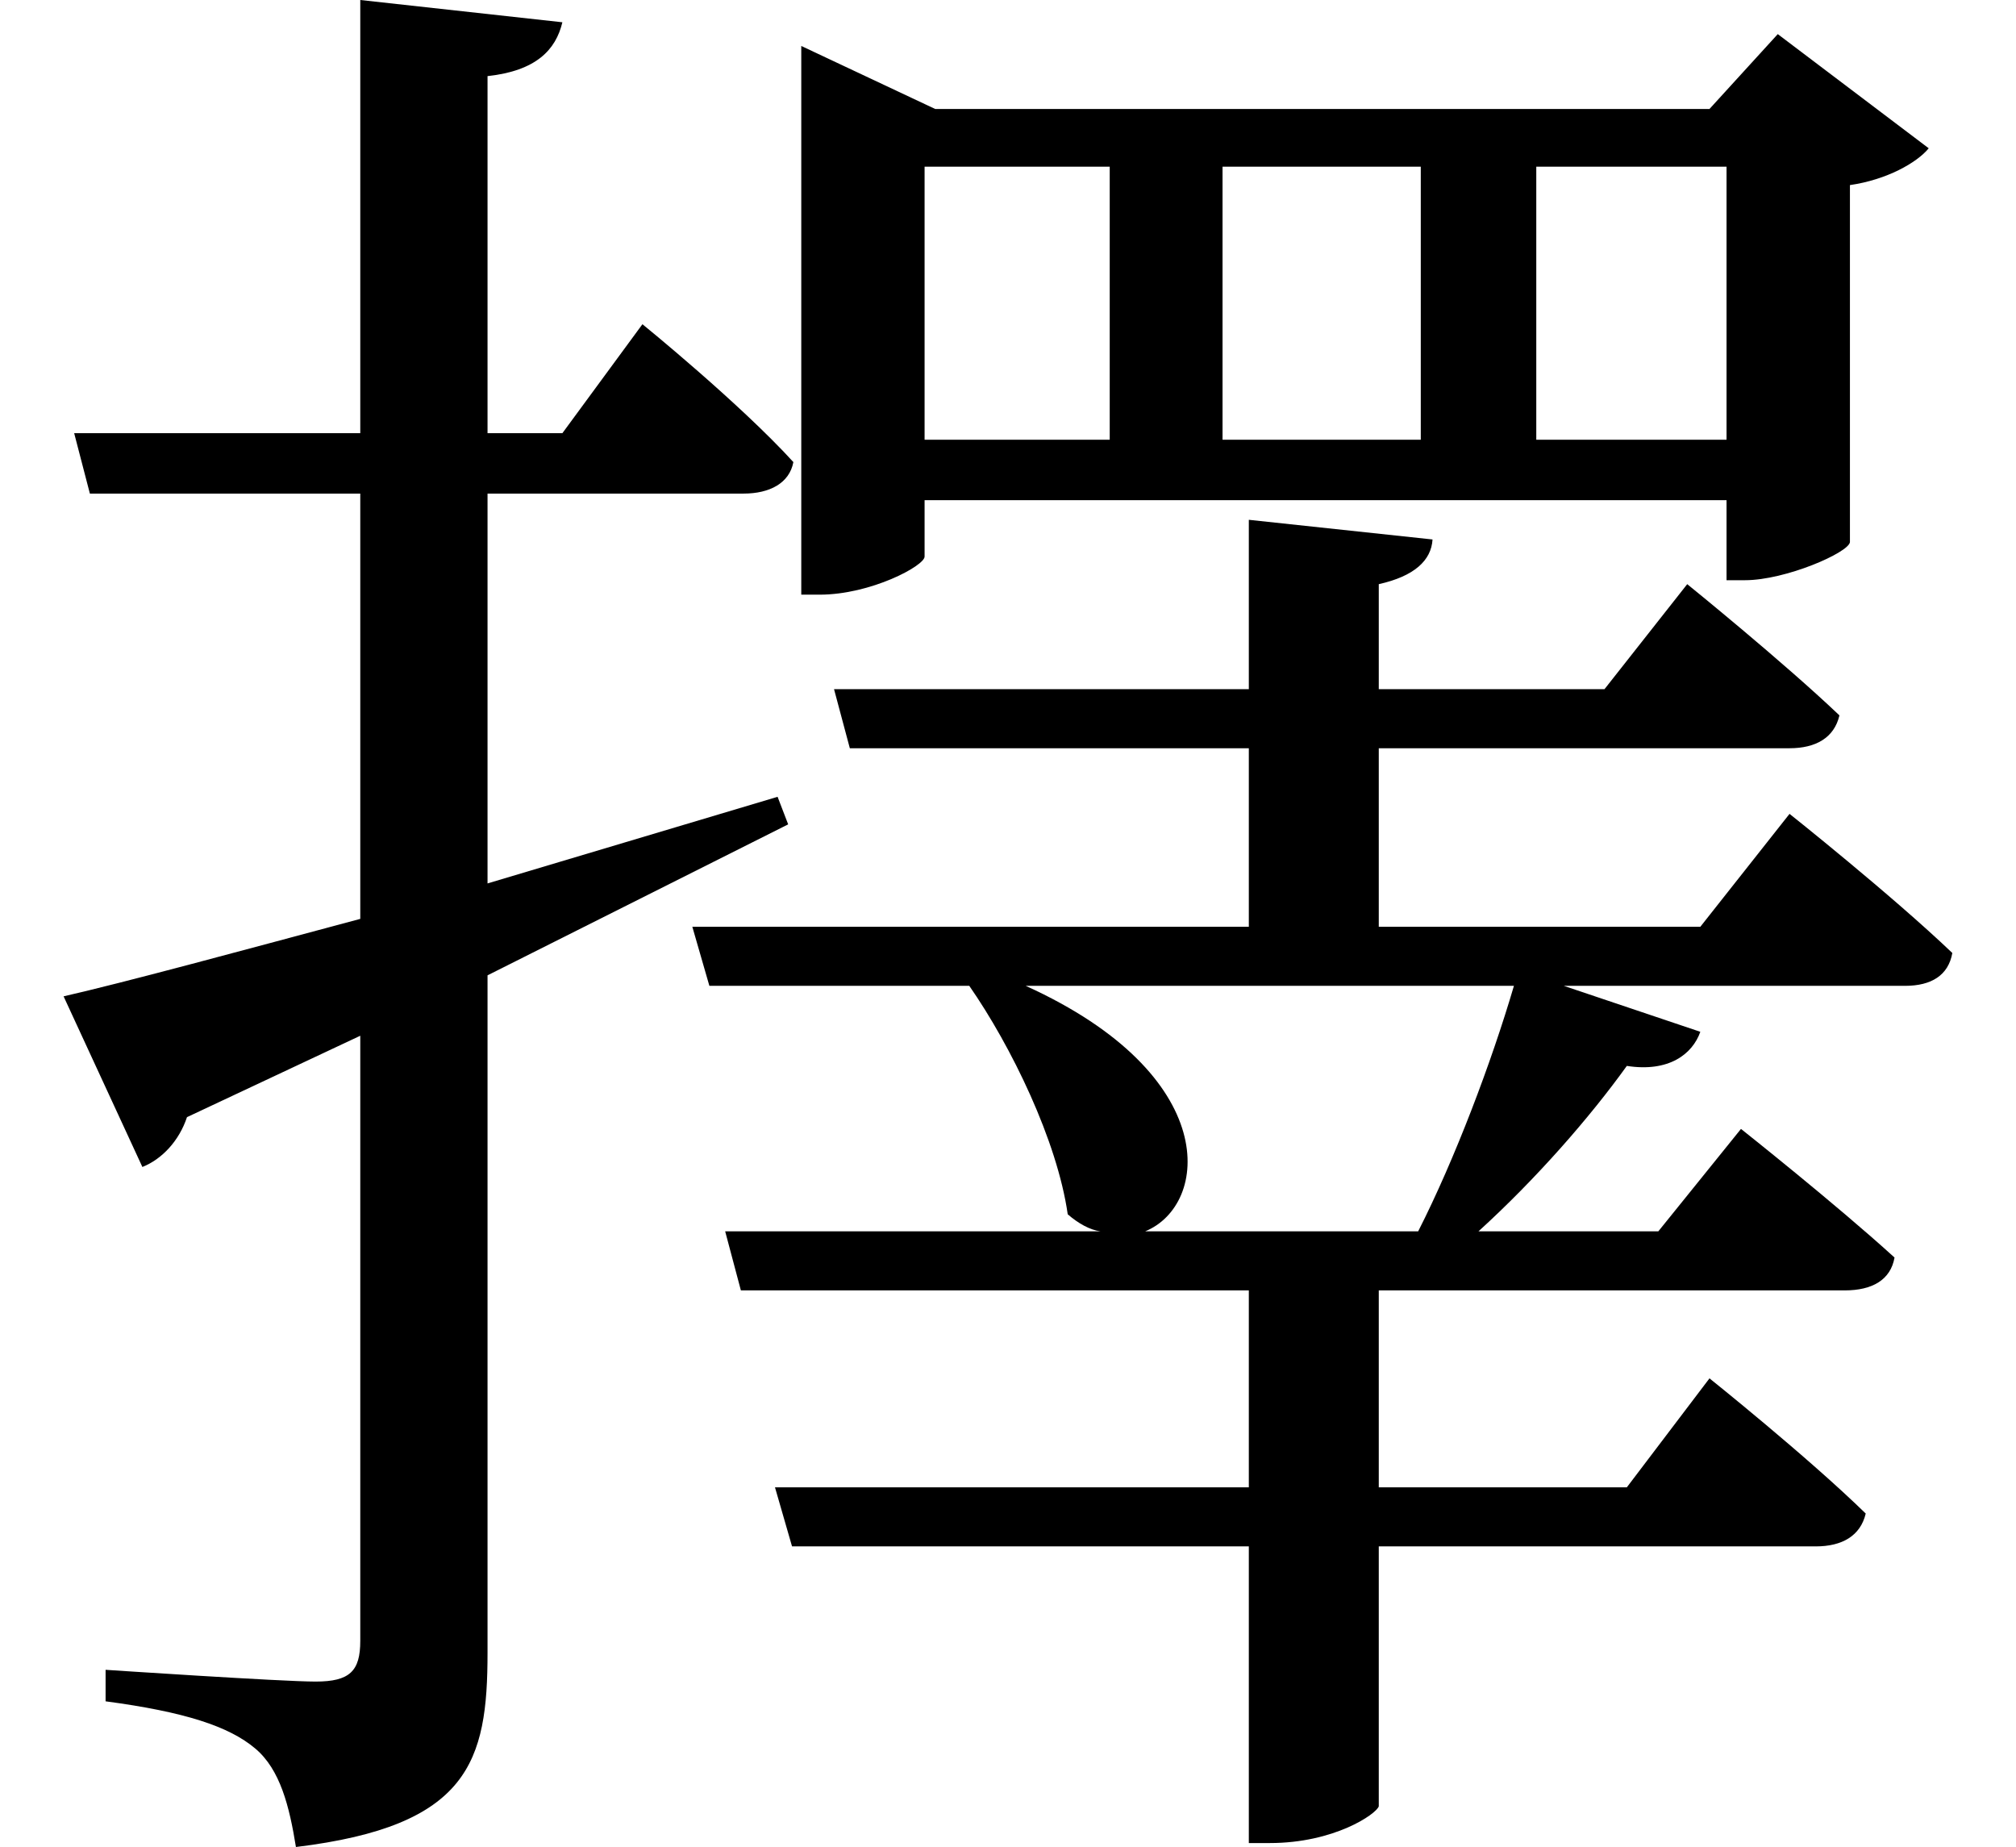 <svg height="21.984" viewBox="0 0 24 21.984" width="24" xmlns="http://www.w3.org/2000/svg">
<path d="M0.812,8.25 L1.75,6.219 C1.984,6.312 2.188,6.531 2.281,6.812 L4.344,7.781 L4.344,0.578 C4.344,0.219 4.219,0.094 3.812,0.094 C3.406,0.094 1.312,0.234 1.312,0.234 L1.312,-0.141 C2.25,-0.266 2.781,-0.438 3.094,-0.703 C3.391,-0.953 3.5,-1.391 3.578,-1.875 C5.641,-1.625 5.859,-0.859 5.859,0.438 L5.859,8.5 L9.438,10.297 L9.312,10.625 L5.859,9.594 L5.859,14.234 L8.906,14.234 C9.219,14.234 9.453,14.359 9.5,14.609 C8.859,15.312 7.703,16.25 7.703,16.25 L6.75,14.953 L5.859,14.953 L5.859,19.203 C6.438,19.266 6.672,19.516 6.75,19.844 L4.344,20.109 L4.344,14.953 L0.938,14.953 L1.125,14.234 L4.344,14.234 L4.344,9.172 C2.828,8.766 1.562,8.422 0.812,8.25 Z M13.266,14.875 L11.062,14.875 L11.062,18.125 L13.266,18.125 Z M14.609,14.875 L14.609,18.125 L16.969,18.125 L16.969,14.875 Z M9.594,18.812 L9.594,13.031 L9.812,13.031 C10.422,13.031 11.062,13.375 11.062,13.484 L11.062,14.156 L20.609,14.156 L20.609,13.203 L20.828,13.203 C21.312,13.203 22.062,13.531 22.078,13.656 L22.078,17.906 C22.516,17.969 22.875,18.172 23.016,18.344 L21.219,19.703 L20.406,18.812 L11.188,18.812 L9.594,19.562 Z M18.344,14.875 L18.344,18.125 L20.609,18.125 L20.609,14.875 Z M14.922,13.922 L14.922,11.906 L9.984,11.906 L10.172,11.203 L14.922,11.203 L14.922,9.078 L8.297,9.078 L8.5,8.375 L11.594,8.375 C12.094,7.656 12.641,6.531 12.766,5.656 C12.891,5.547 13.031,5.469 13.156,5.453 L8.688,5.453 L8.875,4.75 L14.922,4.75 L14.922,2.406 L9.281,2.406 L9.484,1.703 L14.922,1.703 L14.922,-1.828 L15.172,-1.828 C15.938,-1.828 16.438,-1.484 16.469,-1.391 L16.469,1.703 L21.672,1.703 C21.984,1.703 22.203,1.828 22.266,2.094 C21.578,2.766 20.406,3.703 20.406,3.703 L19.422,2.406 L16.469,2.406 L16.469,4.75 L22.016,4.75 C22.344,4.75 22.562,4.875 22.609,5.141 C21.906,5.781 20.781,6.672 20.781,6.672 L19.797,5.453 L17.656,5.453 C18.344,6.078 18.984,6.812 19.422,7.422 C19.922,7.344 20.203,7.562 20.297,7.828 L18.672,8.375 L22.734,8.375 C23.047,8.375 23.25,8.5 23.297,8.766 C22.578,9.453 21.359,10.422 21.359,10.422 L20.297,9.078 L16.469,9.078 L16.469,11.203 L21.359,11.203 C21.672,11.203 21.891,11.328 21.953,11.594 C21.281,12.234 20.141,13.156 20.141,13.156 L19.156,11.906 L16.469,11.906 L16.469,13.156 C16.891,13.25 17.094,13.438 17.109,13.688 Z M14.922,5.453 L13.688,5.453 C14.453,5.766 14.609,7.312 12.266,8.375 L18.078,8.375 C17.812,7.469 17.375,6.312 16.938,5.453 Z" transform="translate(-0.055, 20.109) scale(1, -1)"/>
</svg>